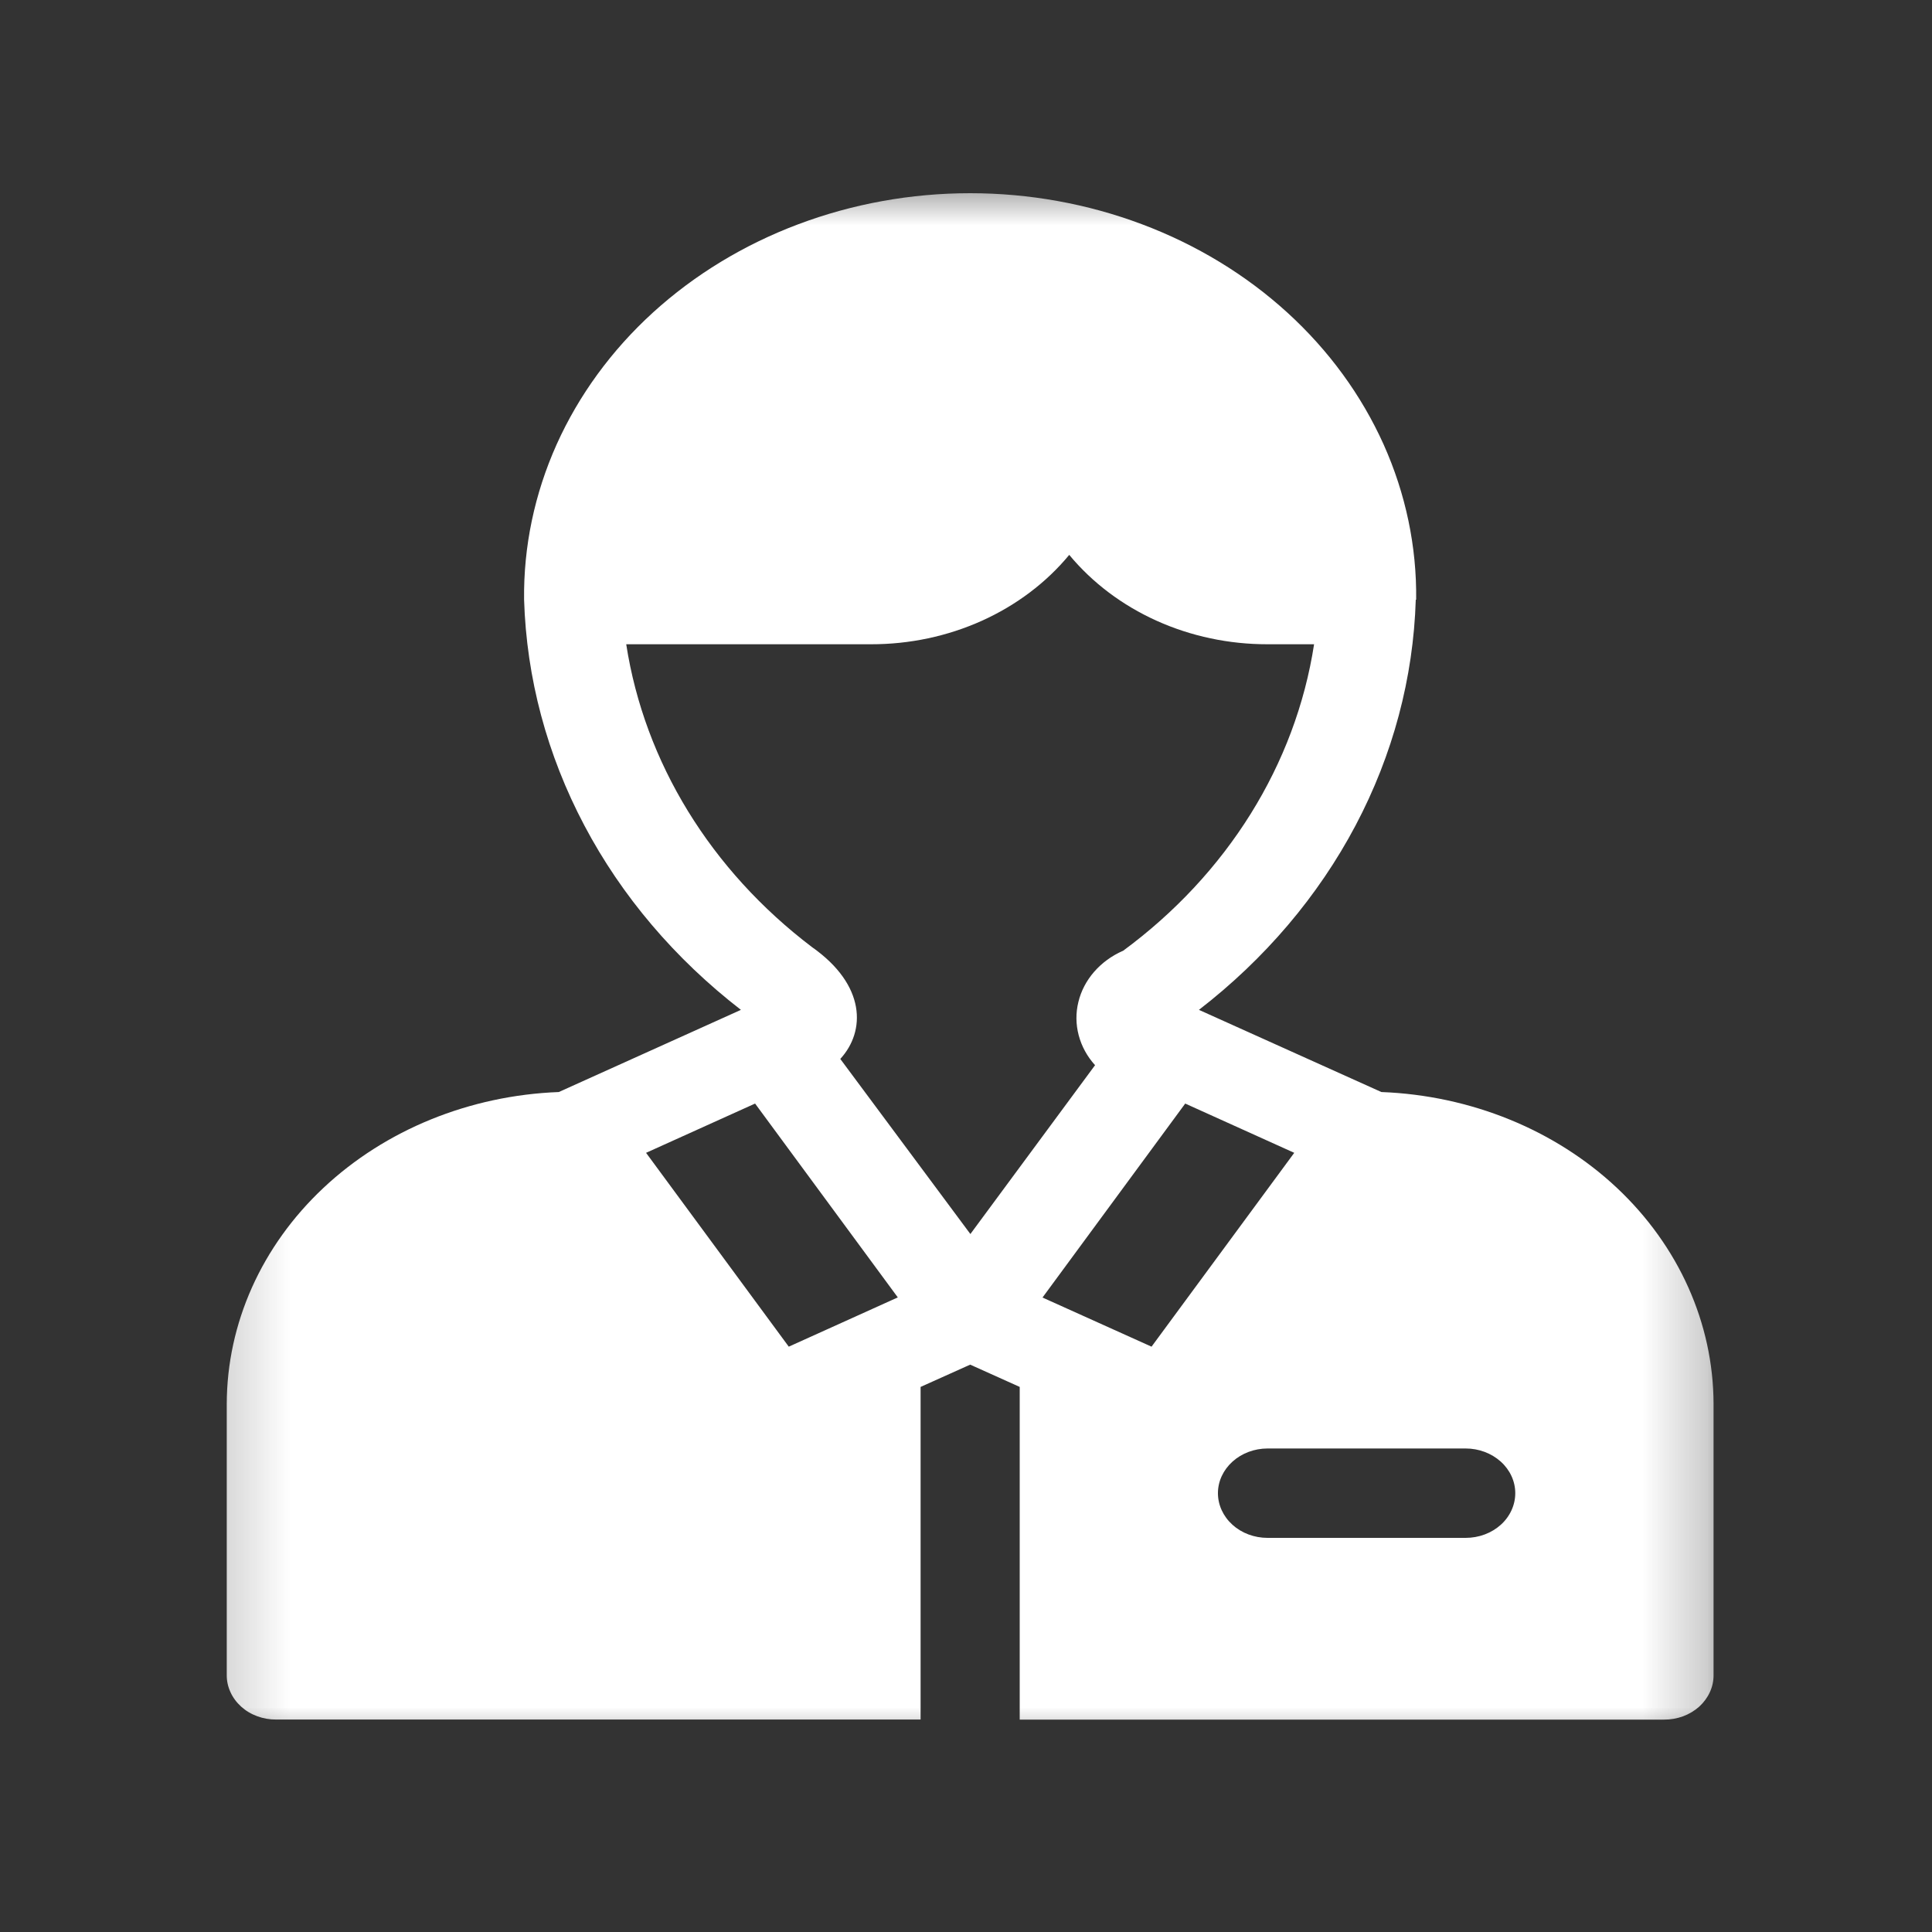 <svg width="30" height="30" viewBox="0 0 30 30" fill="none" xmlns="http://www.w3.org/2000/svg">
<rect x="0" y="0" width="30" height="30" fill="#333333" stroke="none"/>
<mask id="mask0_1144_326" style="mask-type:luminance" maskUnits="userSpaceOnUse" x="3" y="2" width="24" height="26">
<path d="M26.759 2.736H3.191V27.264H26.759V2.736Z" fill="white"/>
</mask>
<g mask="url(#mask0_1144_326)">
<path d="M21.99 9.312C22 8.487 21.828 7.668 21.485 6.902C21.141 6.137 20.633 5.44 19.989 4.853C19.345 4.266 18.578 3.8 17.732 3.482C16.887 3.164 15.98 3 15.064 3C14.148 3 13.241 3.164 12.396 3.482C11.55 3.8 10.784 4.266 10.139 4.853C9.495 5.44 8.987 6.137 8.643 6.902C8.3 7.668 8.128 8.487 8.138 9.312C8.175 10.527 8.494 11.721 9.074 12.818C9.653 13.915 10.482 14.89 11.505 15.681L8.677 16.957C7.291 17.01 5.982 17.544 5.022 18.446C4.061 19.348 3.524 20.549 3.521 21.799V26.008C3.52 26.099 3.539 26.189 3.578 26.274C3.616 26.359 3.673 26.435 3.744 26.5C3.816 26.565 3.901 26.616 3.995 26.65C4.089 26.685 4.189 26.702 4.291 26.701H14.295V21.536L15.065 21.19L15.834 21.536V26.702H25.838C25.94 26.703 26.04 26.685 26.134 26.651C26.228 26.616 26.313 26.565 26.385 26.501C26.456 26.436 26.513 26.359 26.551 26.275C26.59 26.19 26.609 26.1 26.608 26.008V21.799C26.605 20.548 26.067 19.347 25.107 18.445C24.146 17.543 22.836 17.01 21.45 16.957L18.617 15.681C19.641 14.89 20.469 13.915 21.049 12.818C21.629 11.721 21.947 10.527 21.984 9.312M12.248 20.911L10.032 17.901L11.725 17.136L13.941 20.146L12.248 20.911ZM22.759 22.492C22.964 22.492 23.159 22.566 23.304 22.696C23.448 22.826 23.529 23.002 23.529 23.186C23.529 23.37 23.448 23.547 23.304 23.677C23.159 23.807 22.964 23.88 22.759 23.88H19.682C19.478 23.88 19.282 23.807 19.138 23.677C18.994 23.547 18.912 23.37 18.912 23.186C18.912 23.002 18.994 22.826 19.138 22.696C19.282 22.566 19.478 22.492 19.682 22.492H22.759ZM20.097 17.901L17.881 20.911L16.188 20.148L18.404 17.136L20.097 17.901ZM17.435 14.765C17.261 14.842 17.109 14.953 16.989 15.091C16.87 15.228 16.786 15.388 16.745 15.559C16.703 15.729 16.705 15.906 16.75 16.076C16.795 16.246 16.881 16.405 17.004 16.54L15.068 19.162L13.048 16.443C13.443 16.014 13.448 15.296 12.608 14.706C11.036 13.513 10.008 11.838 9.724 10.004H13.525C14.123 10.005 14.712 9.88 15.247 9.639C15.781 9.398 16.246 9.048 16.603 8.616C16.961 9.048 17.425 9.398 17.96 9.639C18.494 9.88 19.084 10.005 19.682 10.004H20.405C20.117 11.872 19.056 13.574 17.435 14.767" fill="white"/>
</g>
</svg>
